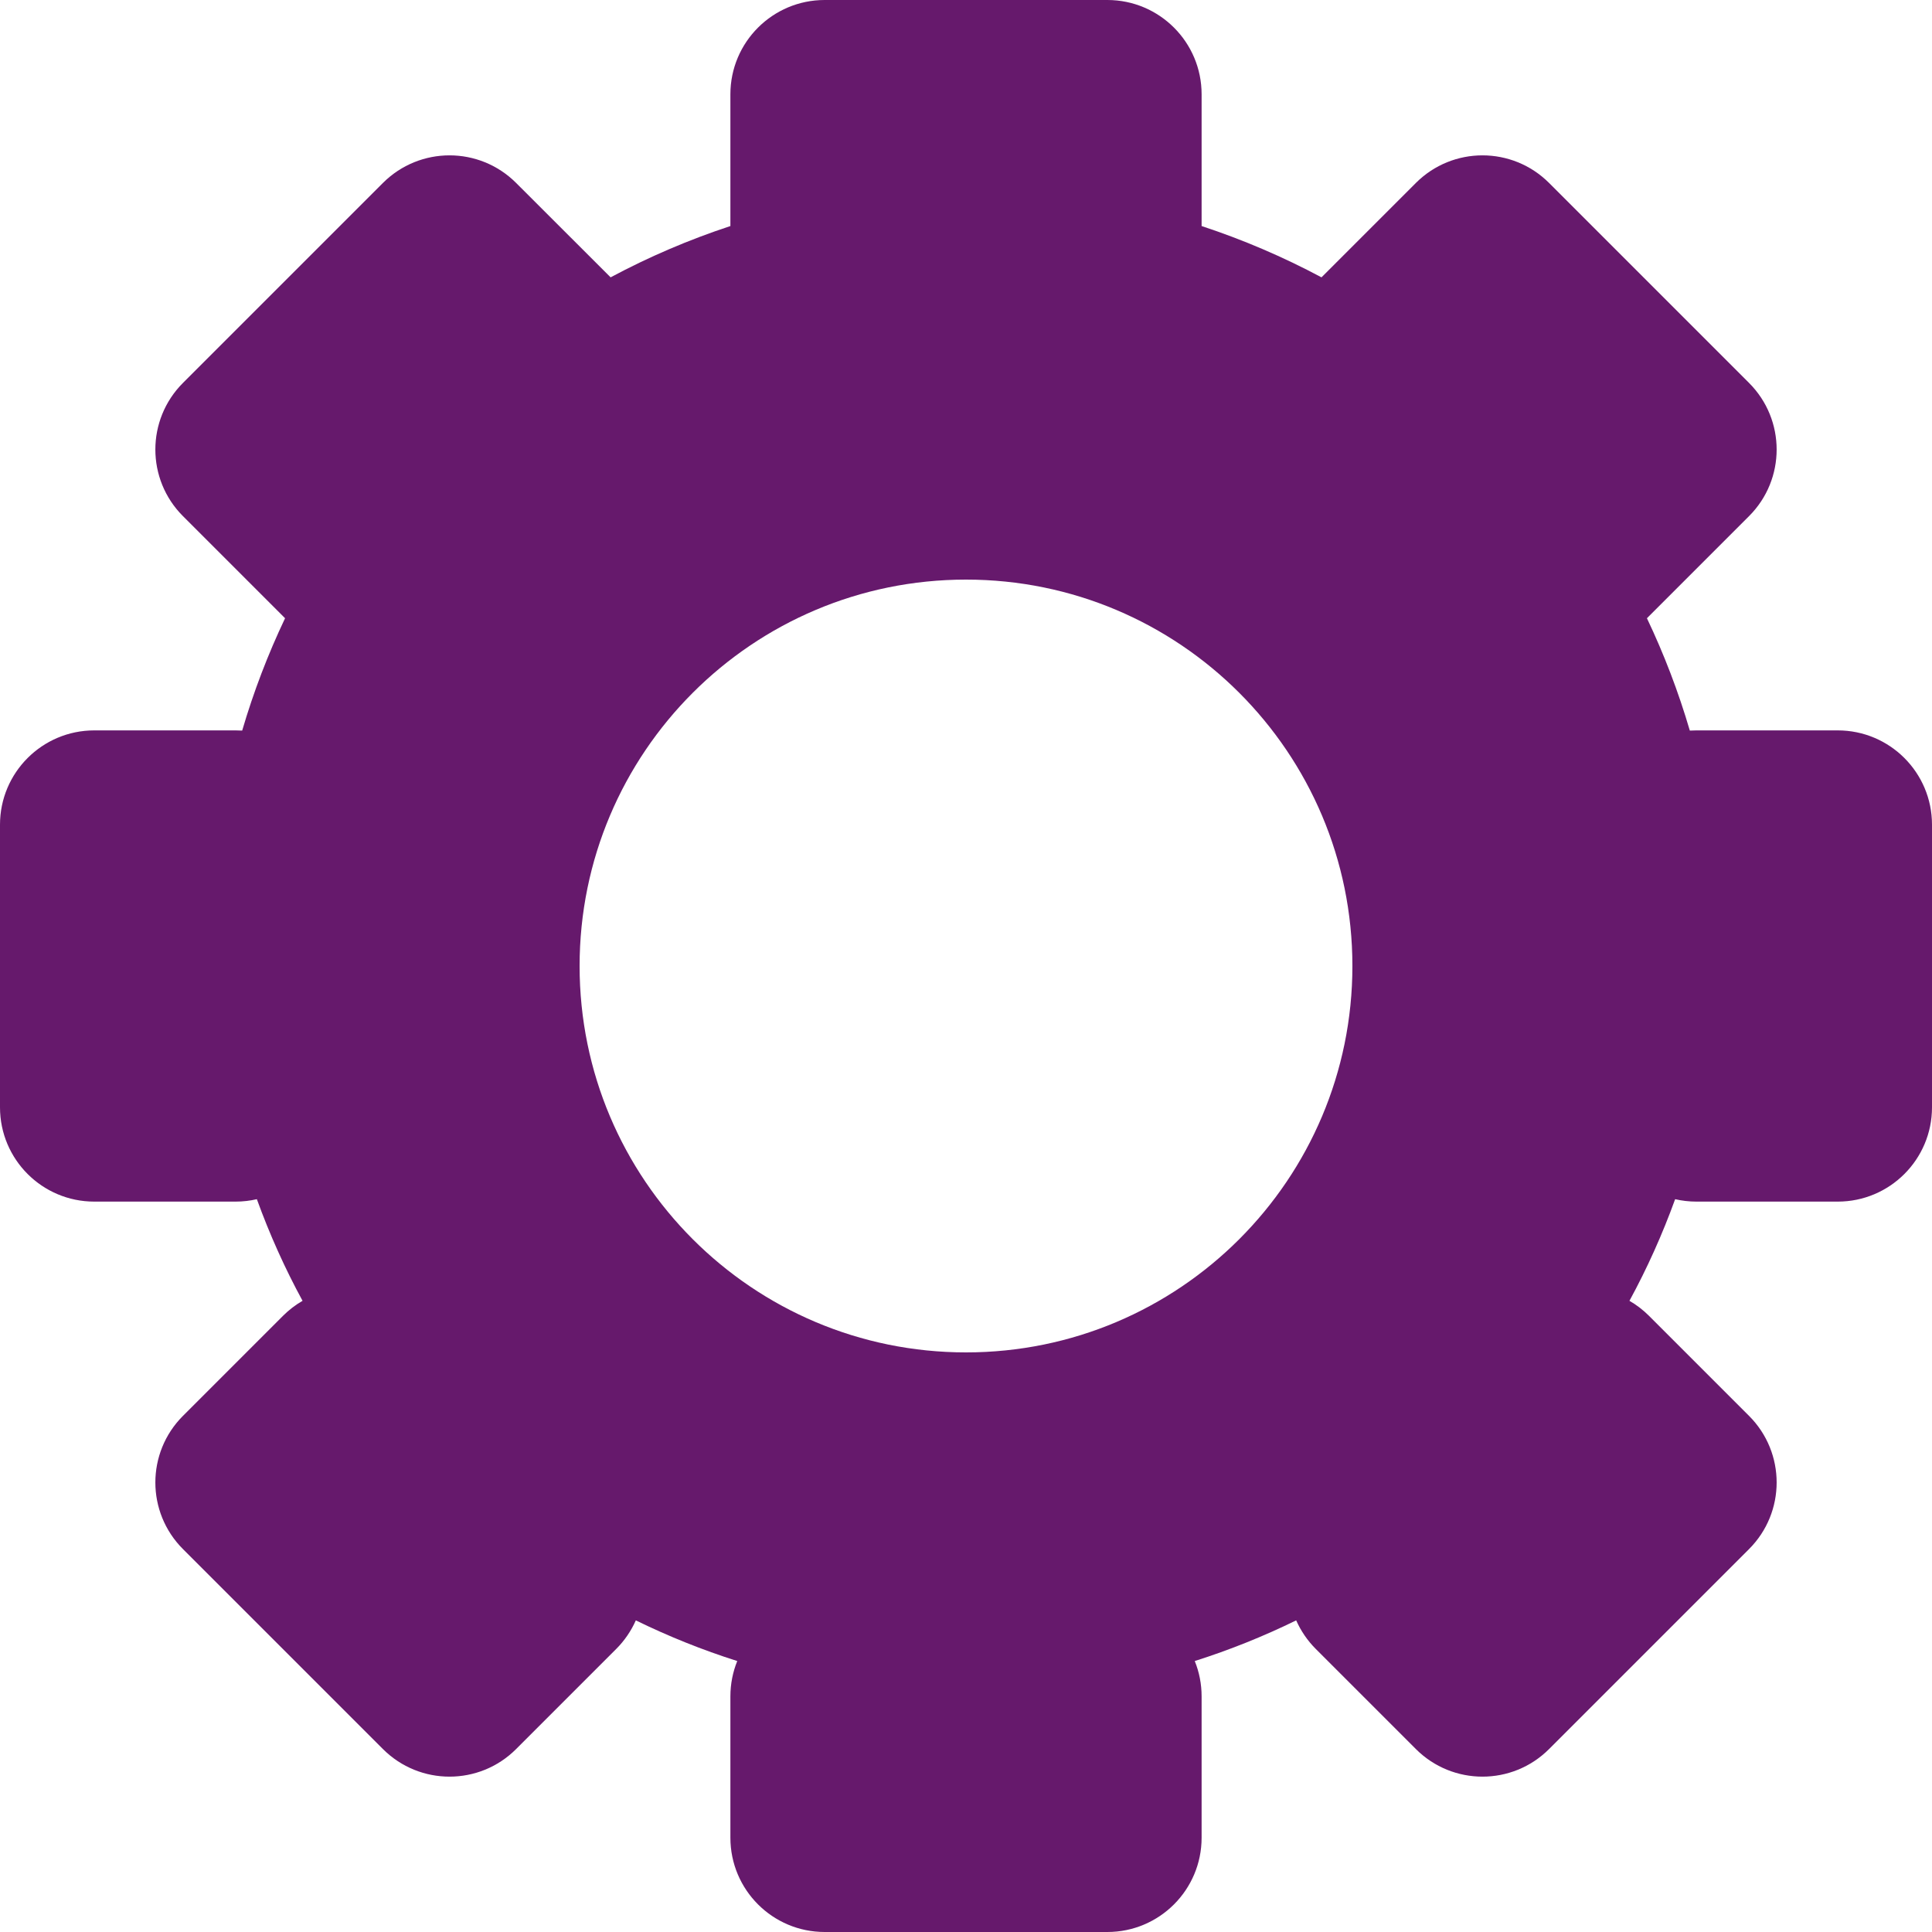 <svg width="20" height="20" viewBox="0 0 20 20" fill="none" xmlns="http://www.w3.org/2000/svg">
<path fill-rule="evenodd" clip-rule="evenodd" d="M7.561 0.976C7.561 0.437 7.998 0 8.537 0H11.463C12.002 0 12.439 0.437 12.439 0.976V2.34C12.87 2.482 13.285 2.66 13.68 2.871L14.657 1.894C15.038 1.513 15.655 1.513 16.036 1.894L18.106 3.964C18.487 4.345 18.487 4.962 18.106 5.343L17.071 6.378C17.064 6.386 17.056 6.393 17.049 6.4C17.226 6.772 17.375 7.161 17.493 7.563C17.515 7.562 17.538 7.561 17.561 7.561H19.024C19.563 7.561 20 7.998 20 8.537V11.463C20 12.002 19.563 12.439 19.024 12.439H17.561C17.485 12.439 17.411 12.43 17.341 12.414C17.209 12.778 17.051 13.13 16.868 13.466C16.941 13.508 17.009 13.56 17.071 13.622L18.106 14.657C18.487 15.038 18.487 15.655 18.106 16.036L16.036 18.106C15.655 18.487 15.038 18.487 14.657 18.106L13.622 17.071C13.534 16.983 13.466 16.882 13.418 16.774C13.081 16.939 12.73 17.08 12.368 17.195C12.414 17.308 12.439 17.432 12.439 17.561V19.024C12.439 19.563 12.002 20 11.463 20H8.537C7.998 20 7.561 19.563 7.561 19.024V17.561C7.561 17.432 7.586 17.308 7.632 17.195C7.27 17.08 6.919 16.939 6.582 16.774C6.534 16.882 6.466 16.983 6.378 17.071L5.343 18.106C4.962 18.487 4.345 18.487 3.964 18.106L1.894 16.036C1.513 15.655 1.513 15.038 1.894 14.657L2.929 13.622C2.991 13.56 3.059 13.508 3.132 13.466C2.949 13.13 2.791 12.778 2.659 12.414C2.589 12.43 2.515 12.439 2.439 12.439H0.976C0.437 12.439 0 12.002 0 11.463V8.537C0 7.998 0.437 7.561 0.976 7.561H2.439C2.462 7.561 2.485 7.562 2.507 7.563C2.625 7.161 2.774 6.772 2.951 6.4C2.944 6.393 2.936 6.386 2.929 6.378L1.894 5.343C1.513 4.962 1.513 4.345 1.894 3.964L3.964 1.894C4.345 1.513 4.962 1.513 5.343 1.894L6.321 2.871C6.715 2.66 7.13 2.482 7.561 2.34V0.976ZM10 14C12.209 14 14 12.209 14 10C14 7.791 12.209 6 10 6C7.791 6 6 7.791 6 10C6 12.209 7.791 14 10 14Z" fill="#66196C"/>
</svg>
